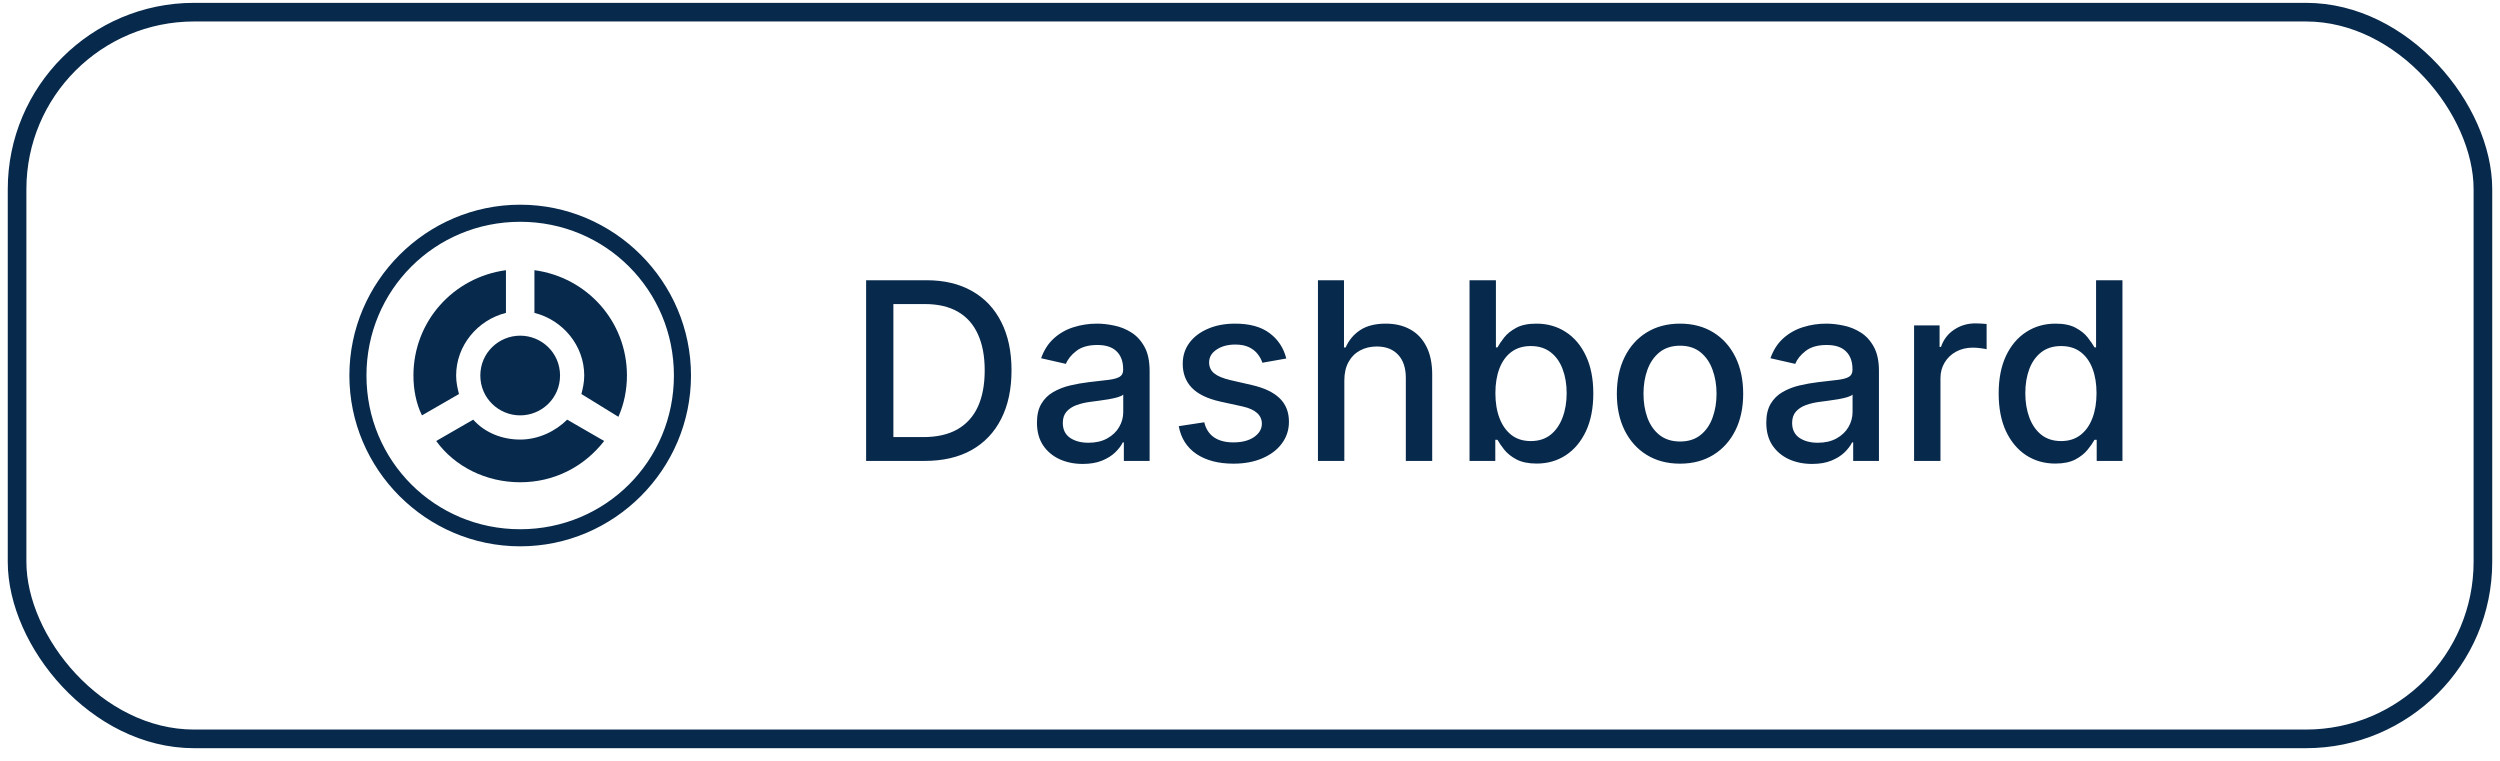 <svg width="161" height="49" viewBox="0 0 161 49" fill="none" xmlns="http://www.w3.org/2000/svg">
<g clip-path="url(#clip0_7_548)">
<path d="M33.5 14.283C39 14.283 43.4 18.683 43.4 24.183C43.4 29.683 39 34.083 33.5 34.083C28 34.083 23.6 29.683 23.6 24.183C23.6 18.683 28 14.283 33.5 14.283ZM33.5 13.183C27.45 13.183 22.5 18.133 22.5 24.183C22.5 30.233 27.45 35.183 33.5 35.183C39.55 35.183 44.5 30.233 44.5 24.183C44.5 18.133 39.55 13.183 33.5 13.183Z" fill="#07294C"/>
<path d="M36.067 24.183C36.067 25.65 34.875 26.75 33.5 26.75C32.125 26.75 30.933 25.65 30.933 24.183C30.933 22.717 32.125 21.617 33.5 21.617C34.875 21.617 36.067 22.717 36.067 24.183ZM37.442 25.375C37.533 25.008 37.625 24.642 37.625 24.183C37.625 22.258 36.25 20.608 34.417 20.15V17.4C37.808 17.858 40.375 20.7 40.375 24.183C40.375 25.1 40.192 26.017 39.825 26.842L37.442 25.375ZM30.475 27.025C31.208 27.85 32.308 28.308 33.5 28.308C34.692 28.308 35.792 27.758 36.525 27.025L38.908 28.4C37.625 30.05 35.7 31.058 33.5 31.058C31.3 31.058 29.283 30.05 28.092 28.4L30.475 27.025ZM27.175 26.75C26.808 26.017 26.625 25.1 26.625 24.183C26.625 20.7 29.192 17.858 32.583 17.4V20.15C30.75 20.608 29.375 22.258 29.375 24.183C29.375 24.642 29.467 25.008 29.558 25.375L27.175 26.75Z" fill="#07294C"/>
</g>
<path d="M59.545 29.683H55.778V18.047H59.665C60.805 18.047 61.784 18.28 62.602 18.746C63.42 19.208 64.047 19.873 64.483 20.74C64.922 21.604 65.142 22.64 65.142 23.848C65.142 25.06 64.921 26.102 64.477 26.973C64.038 27.844 63.401 28.515 62.568 28.985C61.735 29.45 60.727 29.683 59.545 29.683ZM57.534 28.149H59.449C60.335 28.149 61.072 27.983 61.659 27.649C62.246 27.312 62.686 26.825 62.977 26.189C63.269 25.549 63.415 24.769 63.415 23.848C63.415 22.935 63.269 22.161 62.977 21.524C62.689 20.888 62.26 20.405 61.688 20.075C61.115 19.746 60.405 19.581 59.557 19.581H57.534V28.149ZM69.729 29.877C69.176 29.877 68.676 29.774 68.229 29.57C67.782 29.361 67.428 29.06 67.166 28.666C66.909 28.272 66.78 27.789 66.78 27.217C66.78 26.725 66.874 26.32 67.064 26.002C67.253 25.683 67.509 25.431 67.831 25.246C68.153 25.06 68.513 24.92 68.91 24.825C69.308 24.731 69.713 24.659 70.126 24.61C70.649 24.549 71.073 24.5 71.399 24.462C71.725 24.42 71.962 24.354 72.109 24.263C72.257 24.172 72.331 24.024 72.331 23.82V23.78C72.331 23.284 72.191 22.899 71.91 22.627C71.634 22.354 71.221 22.217 70.672 22.217C70.1 22.217 69.649 22.344 69.32 22.598C68.994 22.848 68.769 23.127 68.644 23.433L67.047 23.07C67.236 22.539 67.513 22.111 67.876 21.786C68.244 21.456 68.666 21.217 69.144 21.07C69.621 20.918 70.123 20.842 70.649 20.842C70.998 20.842 71.367 20.884 71.757 20.967C72.151 21.047 72.519 21.195 72.859 21.411C73.204 21.627 73.486 21.935 73.706 22.337C73.926 22.735 74.035 23.252 74.035 23.888V29.683H72.376V28.49H72.308C72.198 28.71 72.034 28.926 71.814 29.138C71.594 29.35 71.312 29.526 70.967 29.666C70.623 29.806 70.21 29.877 69.729 29.877ZM70.098 28.513C70.568 28.513 70.969 28.42 71.303 28.235C71.64 28.049 71.895 27.806 72.07 27.507C72.248 27.204 72.337 26.88 72.337 26.536V25.411C72.276 25.471 72.159 25.528 71.984 25.581C71.814 25.63 71.619 25.674 71.399 25.712C71.18 25.746 70.965 25.778 70.757 25.808C70.549 25.835 70.374 25.858 70.234 25.877C69.905 25.918 69.604 25.988 69.331 26.087C69.062 26.185 68.846 26.327 68.683 26.513C68.524 26.695 68.445 26.937 68.445 27.24C68.445 27.661 68.6 27.979 68.91 28.195C69.221 28.407 69.617 28.513 70.098 28.513ZM82.838 23.087L81.298 23.36C81.234 23.163 81.132 22.975 80.992 22.797C80.855 22.619 80.669 22.473 80.435 22.36C80.2 22.246 79.906 22.189 79.554 22.189C79.073 22.189 78.671 22.297 78.349 22.513C78.028 22.725 77.867 23 77.867 23.337C77.867 23.628 77.974 23.863 78.19 24.041C78.406 24.219 78.755 24.365 79.236 24.479L80.622 24.797C81.425 24.983 82.024 25.269 82.418 25.655C82.812 26.041 83.008 26.543 83.008 27.161C83.008 27.683 82.857 28.149 82.554 28.558C82.255 28.964 81.836 29.282 81.298 29.513C80.764 29.744 80.145 29.86 79.44 29.86C78.463 29.86 77.666 29.651 77.048 29.235C76.431 28.814 76.052 28.217 75.912 27.445L77.554 27.195C77.656 27.623 77.867 27.947 78.185 28.166C78.503 28.382 78.918 28.49 79.429 28.49C79.986 28.49 80.431 28.375 80.764 28.144C81.097 27.909 81.264 27.623 81.264 27.286C81.264 27.013 81.162 26.784 80.957 26.598C80.757 26.413 80.448 26.272 80.031 26.178L78.554 25.854C77.74 25.668 77.137 25.373 76.747 24.967C76.361 24.562 76.168 24.049 76.168 23.428C76.168 22.913 76.312 22.462 76.599 22.075C76.887 21.689 77.285 21.388 77.793 21.172C78.3 20.952 78.882 20.842 79.537 20.842C80.48 20.842 81.222 21.047 81.764 21.456C82.306 21.861 82.664 22.405 82.838 23.087ZM86.575 24.502V29.683H84.876V18.047H86.553V22.377H86.66C86.865 21.907 87.178 21.534 87.598 21.257C88.019 20.981 88.568 20.842 89.246 20.842C89.844 20.842 90.367 20.965 90.814 21.212C91.265 21.458 91.613 21.825 91.859 22.314C92.109 22.799 92.234 23.405 92.234 24.132V29.683H90.535V24.337C90.535 23.697 90.371 23.2 90.041 22.848C89.712 22.492 89.253 22.314 88.666 22.314C88.265 22.314 87.905 22.399 87.587 22.57C87.272 22.74 87.024 22.99 86.842 23.32C86.664 23.645 86.575 24.039 86.575 24.502ZM94.638 29.683V18.047H96.337V22.371H96.439C96.537 22.189 96.68 21.979 96.865 21.74C97.051 21.502 97.308 21.293 97.638 21.115C97.967 20.933 98.403 20.842 98.945 20.842C99.649 20.842 100.278 21.02 100.831 21.377C101.384 21.733 101.818 22.246 102.132 22.916C102.45 23.587 102.609 24.394 102.609 25.337C102.609 26.28 102.452 27.089 102.138 27.763C101.823 28.433 101.392 28.95 100.842 29.314C100.293 29.674 99.666 29.854 98.962 29.854C98.431 29.854 97.998 29.765 97.66 29.587C97.327 29.409 97.066 29.2 96.876 28.962C96.687 28.723 96.541 28.511 96.439 28.325H96.297V29.683H94.638ZM96.303 25.32C96.303 25.933 96.392 26.471 96.57 26.933C96.748 27.395 97.005 27.757 97.342 28.019C97.68 28.276 98.092 28.405 98.581 28.405C99.088 28.405 99.513 28.27 99.854 28.002C100.195 27.729 100.452 27.36 100.626 26.894C100.804 26.428 100.893 25.903 100.893 25.32C100.893 24.744 100.806 24.227 100.632 23.769C100.462 23.31 100.204 22.948 99.859 22.683C99.519 22.418 99.092 22.286 98.581 22.286C98.088 22.286 97.672 22.413 97.331 22.666C96.994 22.92 96.738 23.274 96.564 23.729C96.39 24.183 96.303 24.714 96.303 25.32ZM108.193 29.86C107.375 29.86 106.661 29.672 106.051 29.297C105.441 28.922 104.968 28.397 104.631 27.723C104.294 27.049 104.125 26.261 104.125 25.36C104.125 24.454 104.294 23.663 104.631 22.985C104.968 22.306 105.441 21.78 106.051 21.405C106.661 21.03 107.375 20.842 108.193 20.842C109.011 20.842 109.725 21.03 110.335 21.405C110.945 21.78 111.419 22.306 111.756 22.985C112.093 23.663 112.261 24.454 112.261 25.36C112.261 26.261 112.093 27.049 111.756 27.723C111.419 28.397 110.945 28.922 110.335 29.297C109.725 29.672 109.011 29.86 108.193 29.86ZM108.199 28.433C108.729 28.433 109.169 28.293 109.517 28.013C109.866 27.733 110.123 27.36 110.29 26.894C110.46 26.428 110.545 25.914 110.545 25.354C110.545 24.797 110.46 24.286 110.29 23.82C110.123 23.35 109.866 22.973 109.517 22.689C109.169 22.405 108.729 22.263 108.199 22.263C107.665 22.263 107.222 22.405 106.869 22.689C106.521 22.973 106.261 23.35 106.091 23.82C105.924 24.286 105.841 24.797 105.841 25.354C105.841 25.914 105.924 26.428 106.091 26.894C106.261 27.36 106.521 27.733 106.869 28.013C107.222 28.293 107.665 28.433 108.199 28.433ZM116.697 29.877C116.144 29.877 115.644 29.774 115.197 29.57C114.75 29.361 114.396 29.06 114.135 28.666C113.877 28.272 113.749 27.789 113.749 27.217C113.749 26.725 113.843 26.32 114.033 26.002C114.222 25.683 114.478 25.431 114.8 25.246C115.122 25.06 115.482 24.92 115.879 24.825C116.277 24.731 116.682 24.659 117.095 24.61C117.618 24.549 118.042 24.5 118.368 24.462C118.694 24.42 118.93 24.354 119.078 24.263C119.226 24.172 119.3 24.024 119.3 23.82V23.78C119.3 23.284 119.16 22.899 118.879 22.627C118.603 22.354 118.19 22.217 117.641 22.217C117.069 22.217 116.618 22.344 116.288 22.598C115.963 22.848 115.737 23.127 115.612 23.433L114.016 23.07C114.205 22.539 114.482 22.111 114.845 21.786C115.213 21.456 115.635 21.217 116.112 21.07C116.589 20.918 117.091 20.842 117.618 20.842C117.966 20.842 118.336 20.884 118.726 20.967C119.12 21.047 119.487 21.195 119.828 21.411C120.173 21.627 120.455 21.935 120.675 22.337C120.894 22.735 121.004 23.252 121.004 23.888V29.683H119.345V28.49H119.277C119.167 28.71 119.002 28.926 118.783 29.138C118.563 29.35 118.281 29.526 117.936 29.666C117.591 29.806 117.179 29.877 116.697 29.877ZM117.067 28.513C117.536 28.513 117.938 28.42 118.271 28.235C118.608 28.049 118.864 27.806 119.038 27.507C119.216 27.204 119.305 26.88 119.305 26.536V25.411C119.245 25.471 119.127 25.528 118.953 25.581C118.783 25.63 118.588 25.674 118.368 25.712C118.148 25.746 117.934 25.778 117.726 25.808C117.518 25.835 117.343 25.858 117.203 25.877C116.874 25.918 116.572 25.988 116.3 26.087C116.031 26.185 115.815 26.327 115.652 26.513C115.493 26.695 115.413 26.937 115.413 27.24C115.413 27.661 115.569 27.979 115.879 28.195C116.19 28.407 116.586 28.513 117.067 28.513ZM123.267 29.683V20.956H124.909V22.342H125C125.159 21.873 125.439 21.503 125.841 21.235C126.246 20.962 126.705 20.825 127.216 20.825C127.322 20.825 127.447 20.829 127.591 20.837C127.739 20.844 127.854 20.854 127.938 20.865V22.49C127.869 22.471 127.748 22.45 127.574 22.428C127.4 22.401 127.225 22.388 127.051 22.388C126.65 22.388 126.292 22.473 125.977 22.644C125.667 22.81 125.42 23.043 125.239 23.342C125.057 23.638 124.966 23.975 124.966 24.354V29.683H123.267ZM132.362 29.854C131.658 29.854 131.029 29.674 130.476 29.314C129.927 28.95 129.495 28.433 129.18 27.763C128.87 27.089 128.714 26.28 128.714 25.337C128.714 24.394 128.872 23.587 129.186 22.916C129.504 22.246 129.94 21.733 130.493 21.377C131.046 21.02 131.673 20.842 132.374 20.842C132.915 20.842 133.351 20.933 133.68 21.115C134.014 21.293 134.271 21.502 134.453 21.74C134.639 21.979 134.783 22.189 134.885 22.371H134.987V18.047H136.686V29.683H135.027V28.325H134.885C134.783 28.511 134.635 28.723 134.442 28.962C134.252 29.2 133.991 29.409 133.658 29.587C133.324 29.765 132.893 29.854 132.362 29.854ZM132.737 28.405C133.226 28.405 133.639 28.276 133.976 28.019C134.317 27.757 134.574 27.395 134.749 26.933C134.927 26.471 135.016 25.933 135.016 25.32C135.016 24.714 134.929 24.183 134.754 23.729C134.58 23.274 134.324 22.92 133.987 22.666C133.65 22.413 133.233 22.286 132.737 22.286C132.226 22.286 131.8 22.418 131.459 22.683C131.118 22.948 130.86 23.31 130.686 23.769C130.516 24.227 130.43 24.744 130.43 25.32C130.43 25.903 130.518 26.428 130.692 26.894C130.866 27.36 131.124 27.729 131.464 28.002C131.809 28.27 132.233 28.405 132.737 28.405Z" fill="#07294C"/>
<rect x="1.1" y="0.783" width="158.8" height="46.8" rx="11.4" stroke="#07294C" stroke-width="1.2"/>
<defs>
<clipPath id="clip0_7_548">
<rect width="22" height="22" fill="white" transform="translate(22.5 13.183)"/>
</clipPath>
</defs>
</svg>
